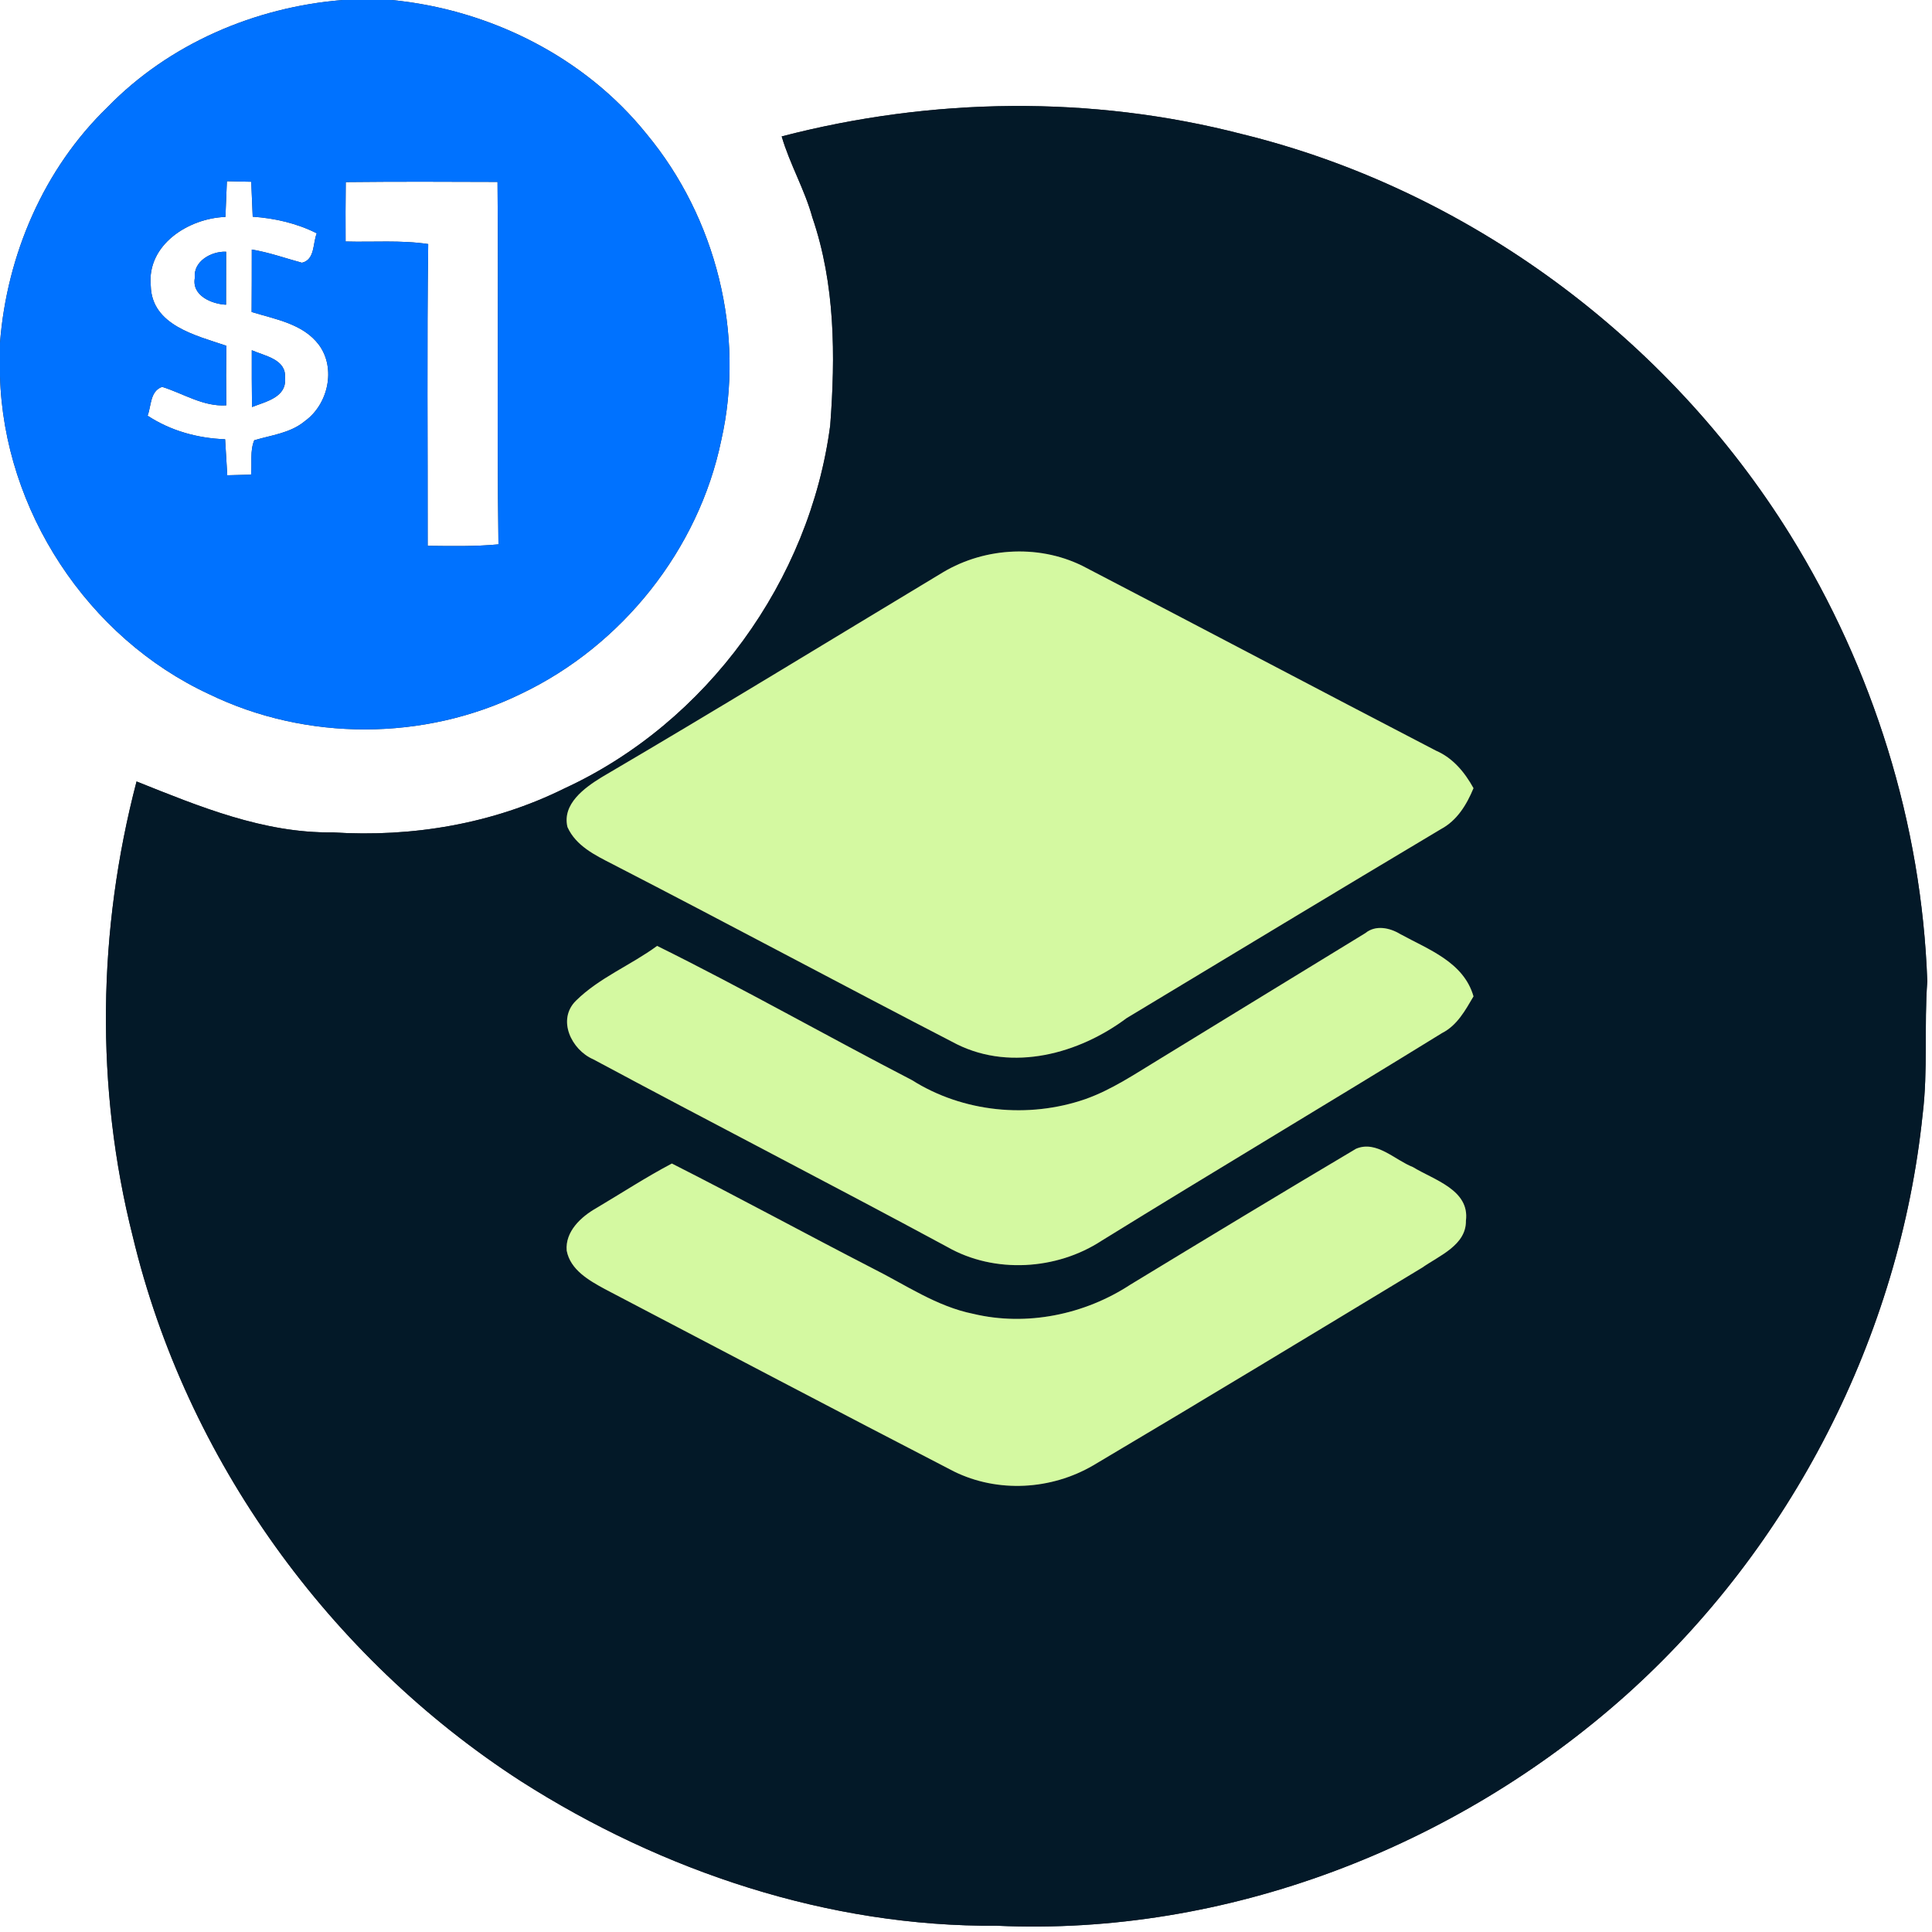 <?xml version="1.0" encoding="UTF-8" ?>
<!DOCTYPE svg PUBLIC "-//W3C//DTD SVG 1.1//EN" "http://www.w3.org/Graphics/SVG/1.1/DTD/svg11.dtd">
<svg width="250pt" height="250pt" viewBox="0 0 250 250" version="1.1" xmlns="http://www.w3.org/2000/svg">
<rect x="0" y="0" width="250" height="250" fill="#333333" stroke="none"/>
<g id="#ffffffff">
<path fill="#ffffff" opacity="1.00" d=" M 0.00 0.00 L 44.33 0.00 C 32.98 0.92 21.87 5.67 13.90 13.88 C 5.66 21.84 0.88 33.00 0.00 44.36 L 0.00 0.00 Z" />
<path fill="#ffffff" opacity="1.00" d=" M 50.67 0.00 L 250.00 0.00 L 250.00 250.00 L 0.00 250.00 L 0.00 48.66 C 0.48 66.01 11.33 82.54 27.07 89.83 C 39.63 95.93 54.90 95.90 67.44 89.77 C 80.47 83.56 90.40 71.14 93.33 56.97 C 96.45 43.22 92.67 28.18 83.68 17.35 C 75.65 7.35 63.36 1.23 50.67 0.00 M 101.15 17.65 C 102.20 21.25 104.13 24.52 105.12 28.14 C 108.08 36.77 108.11 46.04 107.43 55.04 C 104.80 75.12 91.48 93.51 73.06 102.01 C 63.79 106.61 53.33 108.37 43.04 107.71 C 34.12 107.83 25.78 104.36 17.67 101.12 C 12.64 120.33 12.31 140.72 17.18 160.00 C 24.07 188.80 42.60 214.48 67.44 230.51 C 85.71 242.16 107.23 249.36 129.00 249.19 C 158.64 250.54 188.30 239.07 210.35 219.40 C 231.82 200.20 245.82 172.86 248.79 144.21 C 249.49 138.49 248.97 132.71 249.39 126.97 C 248.67 106.60 242.38 86.50 231.64 69.19 C 215.81 43.69 189.91 24.50 160.71 17.35 C 141.23 12.31 120.59 12.60 101.15 17.65 Z" />
<path fill="#ffffff" opacity="1.00" d=" M 29.36 23.45 C 30.41 23.47 31.46 23.50 32.51 23.52 C 32.58 25.02 32.64 26.53 32.70 28.04 C 35.58 28.24 38.40 28.89 40.99 30.19 C 40.46 31.46 40.78 33.60 39.07 34.00 C 36.91 33.41 34.79 32.65 32.58 32.29 C 32.58 34.98 32.58 37.68 32.56 40.37 C 35.63 41.32 39.23 41.89 41.28 44.64 C 43.51 47.69 42.45 52.34 39.45 54.49 C 37.60 56.04 35.14 56.30 32.90 56.97 C 32.32 58.37 32.63 59.94 32.49 61.42 C 31.46 61.44 30.43 61.47 29.41 61.50 C 29.31 59.94 29.22 58.39 29.13 56.84 C 25.57 56.71 22.09 55.75 19.10 53.79 C 19.59 52.50 19.41 50.61 20.98 50.06 C 23.73 50.92 26.29 52.64 29.28 52.45 C 29.25 49.88 29.25 47.31 29.29 44.74 C 25.38 43.41 19.64 42.11 19.51 37.00 C 18.97 31.66 24.41 28.24 29.17 28.07 C 29.23 26.53 29.29 24.99 29.36 23.45 M 25.21 35.96 C 24.79 38.25 27.38 39.34 29.25 39.43 C 29.26 37.15 29.26 34.86 29.26 32.57 C 27.36 32.50 24.98 33.79 25.21 35.96 M 32.58 45.32 C 32.57 47.77 32.58 50.22 32.61 52.67 C 34.42 51.95 37.14 51.42 36.88 48.87 C 37.06 46.49 34.26 46.06 32.58 45.32 Z" />
<path fill="#ffffff" opacity="1.00" d=" M 44.74 23.56 C 51.29 23.49 57.84 23.51 64.38 23.54 C 64.52 39.17 64.29 54.81 64.50 70.44 C 61.46 70.73 58.40 70.66 55.34 70.63 C 55.36 57.61 55.23 44.59 55.41 31.58 C 51.87 31.05 48.28 31.35 44.72 31.25 C 44.70 28.68 44.71 26.12 44.74 23.56 Z" />
</g>
<g id="#0072ffff">
<path fill="#0072ff" opacity="1.00" d=" M 44.33 0.00 L 50.67 0.00 C 63.36 1.23 75.65 7.35 83.68 17.35 C 92.67 28.18 96.45 43.22 93.33 56.97 C 90.40 71.14 80.47 83.56 67.44 89.77 C 54.90 95.90 39.63 95.93 27.07 89.83 C 11.33 82.54 0.48 66.01 0.00 48.66 L 0.00 44.36 C 0.88 33.00 5.66 21.84 13.90 13.88 C 21.87 5.67 32.98 0.92 44.33 0.00 M 29.36 23.45 C 29.29 24.99 29.23 26.53 29.17 28.07 C 24.41 28.24 18.97 31.66 19.51 37.00 C 19.64 42.11 25.38 43.41 29.29 44.74 C 29.25 47.31 29.25 49.88 29.28 52.45 C 26.29 52.64 23.73 50.92 20.98 50.06 C 19.41 50.61 19.59 52.50 19.10 53.79 C 22.09 55.75 25.57 56.71 29.13 56.84 C 29.22 58.39 29.31 59.94 29.41 61.50 C 30.43 61.47 31.46 61.44 32.49 61.42 C 32.63 59.94 32.32 58.37 32.90 56.97 C 35.14 56.30 37.60 56.04 39.45 54.49 C 42.45 52.34 43.51 47.69 41.28 44.64 C 39.23 41.89 35.63 41.32 32.56 40.37 C 32.58 37.68 32.58 34.98 32.58 32.29 C 34.79 32.65 36.91 33.41 39.07 34.00 C 40.78 33.60 40.46 31.46 40.99 30.19 C 38.40 28.89 35.58 28.24 32.70 28.04 C 32.64 26.53 32.58 25.02 32.51 23.52 C 31.46 23.50 30.41 23.47 29.36 23.45 M 44.74 23.56 C 44.71 26.12 44.70 28.68 44.72 31.25 C 48.28 31.35 51.87 31.05 55.41 31.58 C 55.23 44.59 55.36 57.61 55.34 70.63 C 58.40 70.66 61.46 70.73 64.50 70.44 C 64.29 54.81 64.52 39.17 64.38 23.54 C 57.84 23.51 51.29 23.49 44.74 23.56 Z" />
<path fill="#0072ff" opacity="1.00" d=" M 25.21 35.96 C 24.98 33.79 27.36 32.50 29.26 32.57 C 29.26 34.86 29.26 37.15 29.25 39.43 C 27.38 39.34 24.79 38.25 25.21 35.96 Z" />
<path fill="#0072ff" opacity="1.00" d=" M 32.58 45.32 C 34.26 46.06 37.06 46.49 36.88 48.87 C 37.14 51.42 34.42 51.95 32.61 52.67 C 32.58 50.22 32.57 47.77 32.58 45.32 Z" />
</g>
<g id="#031928ff">
<path fill="#031928" opacity="1.00" d=" M 101.15 17.65 C 120.59 12.60 141.23 12.31 160.71 17.35 C 189.91 24.50 215.81 43.69 231.64 69.19 C 242.38 86.50 248.67 106.60 249.39 126.97 C 248.97 132.71 249.49 138.49 248.79 144.21 C 245.82 172.86 231.82 200.20 210.35 219.40 C 188.30 239.07 158.64 250.54 129.00 249.19 C 107.23 249.36 85.71 242.16 67.44 230.51 C 42.60 214.48 24.07 188.80 17.18 160.00 C 12.31 140.72 12.64 120.33 17.67 101.12 C 25.78 104.36 34.12 107.83 43.04 107.71 C 53.33 108.37 63.79 106.61 73.06 102.01 C 91.48 93.51 104.80 75.12 107.43 55.04 C 108.11 46.04 108.08 36.77 105.12 28.14 C 104.13 24.52 102.20 21.25 101.15 17.65 M 122.03 74.05 C 107.30 82.92 92.64 91.90 77.81 100.60 C 75.61 101.96 72.72 104.05 73.43 107.02 C 74.52 109.45 76.99 110.65 79.23 111.80 C 94.14 119.48 108.91 127.42 123.81 135.12 C 131.04 138.71 139.61 136.36 145.79 131.74 C 159.33 123.58 172.87 115.39 186.45 107.29 C 188.55 106.17 189.79 104.12 190.67 101.99 C 189.53 99.93 188.01 98.08 185.80 97.13 C 170.70 89.29 155.66 81.33 140.56 73.48 C 134.84 70.41 127.58 70.74 122.03 74.05 M 176.67 120.75 C 167.77 126.18 158.89 131.64 149.99 137.08 C 146.90 138.95 143.86 141.02 140.43 142.23 C 133.08 144.77 124.61 143.94 118.01 139.77 C 106.98 134.06 96.17 127.91 85.03 122.40 C 81.63 124.90 77.55 126.51 74.53 129.49 C 72.04 131.95 73.95 135.85 76.76 137.07 C 91.99 145.24 107.38 153.15 122.59 161.36 C 128.69 164.84 136.72 164.37 142.56 160.54 C 157.19 151.50 171.97 142.70 186.61 133.67 C 188.56 132.68 189.61 130.73 190.67 128.93 C 189.40 124.49 184.84 122.87 181.19 120.87 C 179.82 120.04 178.00 119.66 176.67 120.75 M 175.47 148.65 C 165.70 154.45 155.97 160.34 146.26 166.24 C 140.35 170.11 132.85 171.66 125.94 170.01 C 121.20 169.06 117.17 166.25 112.91 164.12 C 104.23 159.65 95.65 154.97 86.94 150.56 C 83.60 152.32 80.42 154.40 77.16 156.33 C 75.19 157.45 73.12 159.35 73.33 161.83 C 73.80 164.32 76.22 165.69 78.26 166.80 C 93.31 174.68 108.34 182.60 123.43 190.40 C 129.11 193.20 136.01 192.80 141.46 189.62 C 155.70 181.18 169.86 172.60 184.03 164.03 C 186.23 162.48 189.74 161.12 189.69 157.96 C 190.20 153.96 185.53 152.68 182.83 151.02 C 180.49 150.11 178.12 147.52 175.47 148.65 Z" />
</g>
<g id="#d4f9a1ff">
<path fill="#d4f9a1" opacity="1.00" d=" M 122.03 74.05 C 127.58 70.74 134.84 70.41 140.56 73.48 C 155.66 81.33 170.70 89.29 185.80 97.13 C 188.01 98.08 189.53 99.93 190.67 101.99 C 189.79 104.12 188.55 106.17 186.45 107.29 C 172.87 115.39 159.33 123.58 145.79 131.74 C 139.61 136.36 131.04 138.71 123.81 135.12 C 108.91 127.42 94.14 119.48 79.23 111.80 C 76.99 110.65 74.52 109.45 73.43 107.02 C 72.72 104.05 75.61 101.96 77.81 100.60 C 92.64 91.90 107.30 82.92 122.03 74.05 Z" />
<path fill="#d4f9a1" opacity="1.00" d=" M 176.67 120.75 C 178.00 119.66 179.82 120.04 181.19 120.87 C 184.84 122.87 189.40 124.49 190.67 128.93 C 189.61 130.73 188.56 132.68 186.61 133.67 C 171.97 142.70 157.19 151.50 142.56 160.54 C 136.72 164.37 128.69 164.84 122.59 161.36 C 107.38 153.15 91.99 145.24 76.76 137.07 C 73.95 135.85 72.04 131.95 74.53 129.49 C 77.55 126.51 81.63 124.90 85.03 122.40 C 96.17 127.91 106.98 134.06 118.01 139.77 C 124.61 143.94 133.08 144.77 140.43 142.23 C 143.86 141.02 146.90 138.95 149.99 137.08 C 158.89 131.64 167.77 126.18 176.67 120.75 Z" />
<path fill="#d4f9a1" opacity="1.00" d=" M 175.47 148.65 C 178.12 147.52 180.49 150.11 182.83 151.02 C 185.53 152.68 190.20 153.96 189.69 157.96 C 189.74 161.12 186.23 162.48 184.03 164.03 C 169.86 172.60 155.70 181.18 141.46 189.62 C 136.01 192.80 129.11 193.20 123.43 190.40 C 108.34 182.60 93.31 174.68 78.26 166.80 C 76.22 165.69 73.80 164.32 73.33 161.83 C 73.12 159.35 75.19 157.45 77.16 156.33 C 80.42 154.40 83.60 152.32 86.94 150.56 C 95.65 154.97 104.23 159.65 112.91 164.12 C 117.17 166.25 121.20 169.06 125.94 170.01 C 132.85 171.66 140.35 170.11 146.26 166.24 C 155.97 160.34 165.70 154.45 175.47 148.65 Z" />
</g>
</svg>

